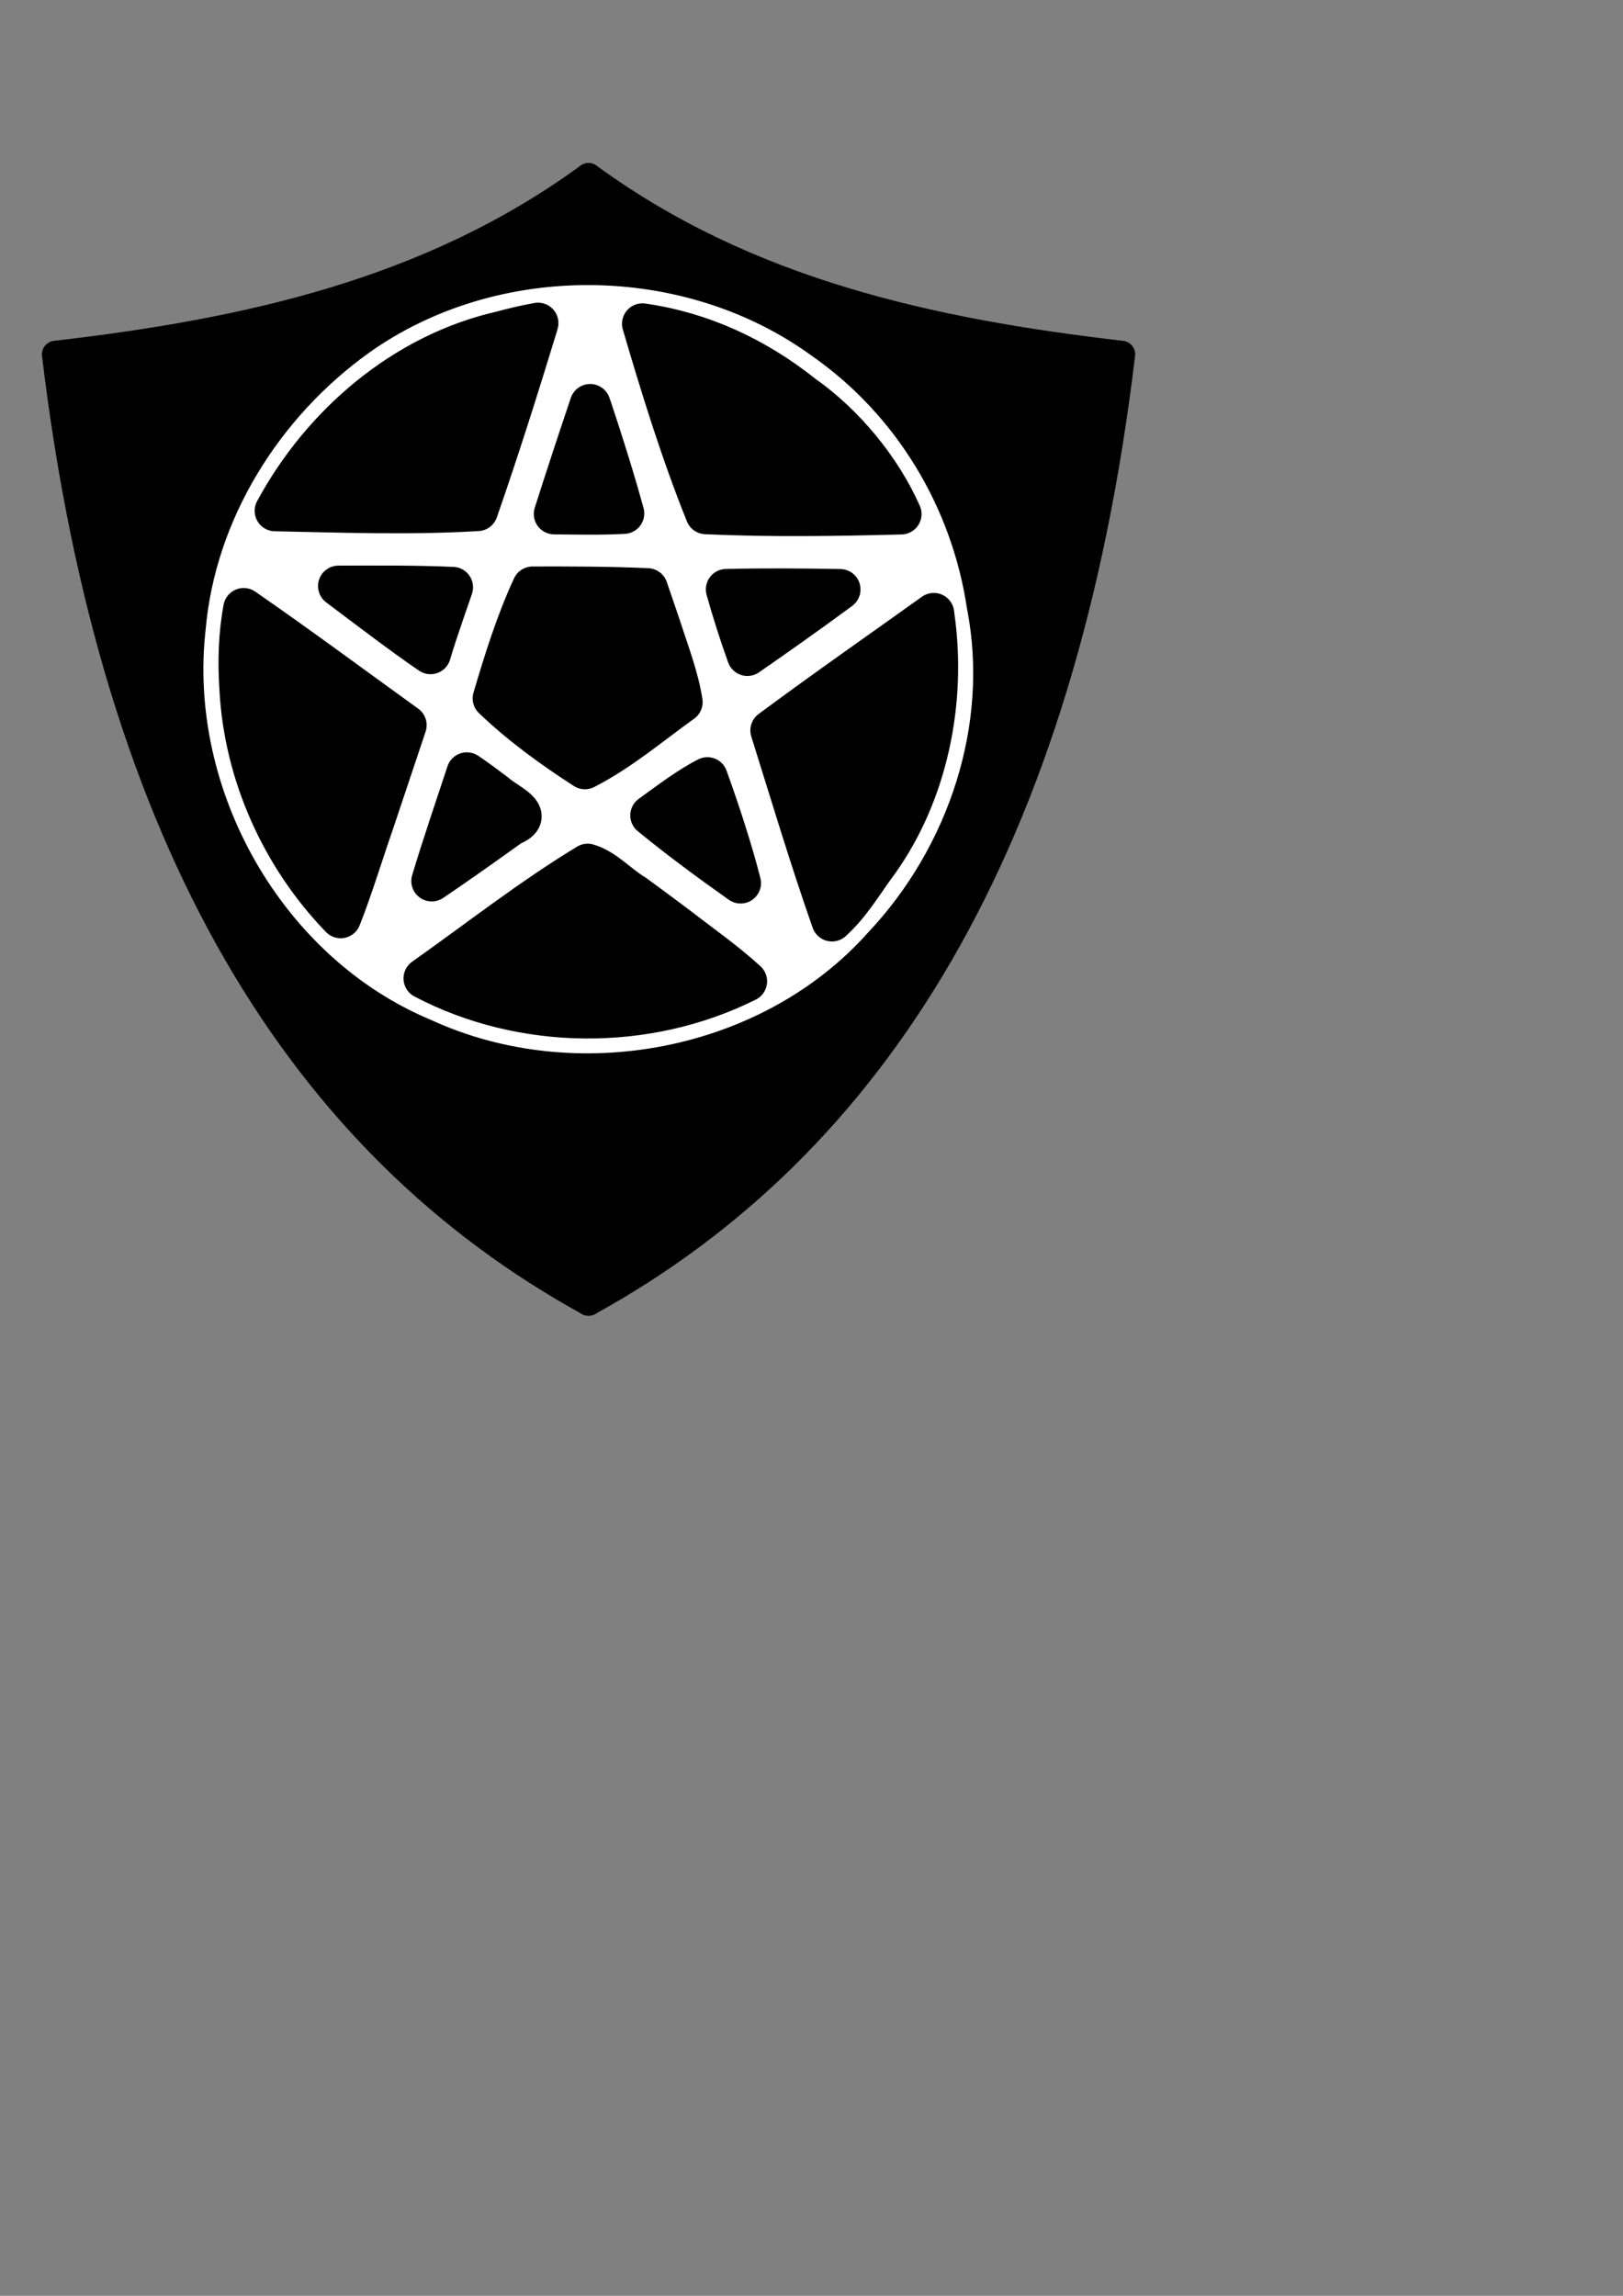 <?xml version="1.0" encoding="UTF-8" standalone="no"?>
<!-- Created with Inkscape (http://www.inkscape.org/) -->

<svg
   xmlns:dc="http://purl.org/dc/elements/1.1/"
   xmlns:cc="http://creativecommons.org/ns#"
   xmlns:rdf="http://www.w3.org/1999/02/22-rdf-syntax-ns#"
   xmlns:svg="http://www.w3.org/2000/svg"
   xmlns="http://www.w3.org/2000/svg"
   xmlns:sodipodi="http://sodipodi.sourceforge.net/DTD/sodipodi-0.dtd"
   xmlns:inkscape="http://www.inkscape.org/namespaces/inkscape"
   sodipodi:docname="унив блок.svg"
   id="svg8"
   version="1.1"
   viewBox="0 0 210 297"
   height="297mm"
   width="210mm"
   inkscape:version="0.92.1 r15371">
  <rect x="0" y="0" width="210" height="297" fill="#808080" stroke="none"/>
  <sodipodi:namedview
     inkscape:window-maximized="1"
     inkscape:window-y="-8"
     inkscape:window-x="-8"
     inkscape:window-height="1017"
     inkscape:window-width="1920"
     inkscape:object-paths="true"
     inkscape:object-nodes="false"
     inkscape:snap-others="false"
     inkscape:snap-grids="false"
     showgrid="true"
     inkscape:current-layer="layer1"
     inkscape:document-units="mm"
     inkscape:cy="1320.2474"
     inkscape:cx="-5885.8341"
     inkscape:zoom="0.088388348"
     inkscape:pageshadow="2"
     inkscape:pageopacity="0.0"
     borderopacity="1.0"
     bordercolor="#666666"
     pagecolor="#ffffff"
     id="base"
     showguides="true"
     inkscape:guide-bbox="true"
     inkscape:snap-midpoints="true">
    <inkscape:grid
       id="grid5117"
       type="xygrid" />
    <sodipodi:guide
       inkscape:locked="false"
       id="guide5346"
       orientation="0,1"
       position="297.089,-42.333" />
  </sodipodi:namedview>
  <defs
     id="defs2" />
  <g
     id="layer1"
     inkscape:groupmode="layer"
     inkscape:label="Layer 1">
    <g
       id="g4560"
       transform="translate(0,-6.35)">
      <path
         style="opacity:1;fill:#000000;fill-opacity:1;stroke:#000000;stroke-width:3.5;stroke-linecap:round;stroke-linejoin:round;stroke-miterlimit:4;stroke-dasharray:none;stroke-opacity:1"
         d="M 76.151,29.191 C 55.604,44.194 31.769,49.33 7.173,52.184 14.787,115.726 39.22,154.481 76.151,174.812 Z"
         id="path5125"
         inkscape:connector-curvature="0"
         sodipodi:nodetypes="ccc" />
      <path
         style="opacity:1;fill:#000000;fill-opacity:1;stroke:#000000;stroke-width:3.5;stroke-linecap:round;stroke-linejoin:round;stroke-miterlimit:4;stroke-dasharray:none;stroke-opacity:1"
         d="M 76.151,29.191 C 96.698,44.194 120.533,49.33 145.13,52.184 137.515,115.726 113.083,154.481 76.151,174.812 Z"
         id="path5125-3"
         inkscape:connector-curvature="0"
         sodipodi:nodetypes="ccc" />
      <g
         transform="matrix(1.213,0,0,1.213,-52.265,-50.295)"
         id="g5144-9"
         style="opacity:1;fill:#000000;fill-opacity:1;stroke-width:2.885;stroke-linecap:round;stroke-linejoin:round;stroke-miterlimit:4;stroke-dasharray:none">
        <path
           sodipodi:nodetypes="ccc"
           inkscape:connector-curvature="0"
           id="path5125-8"
           d="M 105.833,74.75 C 91.647,85.108 75.19,88.655 58.208,90.625 c 5.257,43.872 22.126,70.629 47.625,84.667"
           style="opacity:1;fill:#000000;fill-opacity:1;stroke:#000000;stroke-width:2.885;stroke-linecap:round;stroke-linejoin:round;stroke-miterlimit:4;stroke-dasharray:none;stroke-opacity:1" />
        <path
           sodipodi:nodetypes="ccc"
           inkscape:connector-curvature="0"
           id="path5125-3-7"
           d="m 105.833,74.75 c 14.186,10.358 30.643,13.905 47.625,15.875 -5.257,43.872 -22.126,70.629 -47.625,84.667"
           style="opacity:1;fill:#000000;fill-opacity:1;stroke:#000000;stroke-width:2.885;stroke-linecap:round;stroke-linejoin:round;stroke-miterlimit:4;stroke-dasharray:none;stroke-opacity:1" />
      </g>
    </g>
    <g
       style="opacity:1;stroke-width:4.504;stroke-miterlimit:4;stroke-dasharray:none"
       transform="matrix(0.936,0.704,-0.704,0.936,73.117,-95.314)"
       id="g5082">
      <circle
         style="opacity:1;fill:none;fill-opacity:1;stroke:#000000;stroke-width:4.504;stroke-linecap:round;stroke-linejoin:round;stroke-miterlimit:4;stroke-dasharray:none;stroke-opacity:1"
         id="path8380"
         cx="95.25"
         cy="122.375"
         r="42.333" />
      <path
         sodipodi:type="star"
         style="opacity:1;fill:none;fill-opacity:1;stroke:#000000;stroke-width:4.504;stroke-linecap:round;stroke-linejoin:round;stroke-miterlimit:4;stroke-dasharray:none;stroke-opacity:1"
         id="path8382"
         sodipodi:sides="5"
         sodipodi:cx="95.25"
         sodipodi:cy="122.375"
         sodipodi:r1="42.333332"
         sodipodi:r2="42.333332"
         sodipodi:arg1="1.5707963"
         sodipodi:arg2="-0.96112604"
         inkscape:flatsided="false"
         inkscape:rounded="0"
         inkscape:randomized="0"
         d="M 95.25,164.708 119.49,87.669 54.989,135.457 135.748,134.704 70.367,88.127 96.039,164.701 120.133,88.127 55.24,136.205 135.511,135.457 69.733,88.597 Z"
         inkscape:transform-center-x="-1.3780523"
         inkscape:transform-center-y="-2.7410103" />
      <path
         style="opacity:1;fill:#000000;fill-opacity:1;stroke:#000000;stroke-width:17.024;stroke-linecap:round;stroke-linejoin:round;stroke-miterlimit:4;stroke-dasharray:none;stroke-opacity:1"
         d="m 257.338,342.756 c -25.998,24.285 -46.237,55.705 -52.183,91.205 -3.645,22.112 -3.934,45.498 2.261,67.121 4.877,7.927 12.737,-2.413 17.75,-5.113 23.378,-17.489 47.625,-34.297 70.174,-52.592 1.662,-8.182 -4.956,-16.797 -6.471,-25.11 -8.675,-24.913 -16.028,-50.582 -25.522,-75.027 -1.023,-2.184 -4.515,-1.981 -6.01,-0.484 z"
         id="path8384"
         inkscape:connector-curvature="0"
         transform="scale(0.265)" />
      <path
         style="opacity:1;fill:#000000;fill-opacity:1;stroke:#000000;stroke-width:17.024;stroke-linecap:round;stroke-linejoin:round;stroke-miterlimit:4;stroke-dasharray:none;stroke-opacity:1"
         d="m 358.276,304.899 c -28.97,0.341 -57.897,9.12 -82.294,24.601 -5.476,7.158 6.681,10.989 10.596,15.056 24.009,16.871 47.129,35.441 72.722,49.812 9.612,-1.973 16.658,-11.036 25.073,-15.999 19.254,-14.719 39.123,-28.776 57.433,-44.648 3.137,-8.144 -9.074,-9.656 -13.887,-13.148 -21.621,-10.434 -45.611,-16.01 -69.642,-15.675 z"
         id="path8386"
         inkscape:connector-curvature="0"
         transform="scale(0.265)" />
      <path
         style="opacity:1;fill:#000000;fill-opacity:1;stroke:#000000;stroke-width:17.024;stroke-linecap:round;stroke-linejoin:round;stroke-miterlimit:4;stroke-dasharray:none;stroke-opacity:1"
         d="m 457.04,341.386 c -7.097,2.362 -5.415,12.767 -8.806,18.251 -8.094,26.803 -17.673,53.45 -24.814,80.36 3.458,7.602 13.896,10.671 20.014,16.503 21.566,14.955 42.507,31.3 64.458,45.396 7.956,0.094 6.138,-11.66 8.269,-17.435 7.395,-51.767 -13.334,-107.103 -53.278,-140.924 -1.704,-1.197 -3.671,-2.377 -5.843,-2.151 z"
         id="path8388"
         inkscape:connector-curvature="0"
         transform="scale(0.265)" />
      <path
         style="opacity:1;fill:#000000;fill-opacity:1;stroke:#000000;stroke-width:17.024;stroke-linecap:round;stroke-linejoin:round;stroke-miterlimit:4;stroke-dasharray:none;stroke-opacity:1"
         d="m 399.643,515.825 c -11.189,32.64 -21.69,65.794 -31.311,98.987 1.047,9.202 12.737,3.06 18.212,3.022 53.347,-8.855 100.075,-47.353 120.006,-97.461 -0.927,-8.924 -12.781,-4.045 -18.68,-5.572 -28.825,-0.03 -57.937,-0.884 -86.577,0.332 l -1.317,0.553 z"
         id="path8390"
         inkscape:connector-curvature="0"
         transform="scale(0.265)" />
      <path
         style="opacity:1;fill:#000000;fill-opacity:1;stroke:#000000;stroke-width:17.024;stroke-linecap:round;stroke-linejoin:round;stroke-miterlimit:4;stroke-dasharray:none;stroke-opacity:1"
         d="m 282.5,516.018 c -21.865,0.411 -44.115,-0.53 -65.681,2.486 -6.29,4.78 2.604,12.447 4.308,18.164 24.982,47.754 76.003,79.933 129.579,83.371 9.383,-3.562 -0.89,-15 -1.362,-21.736 -9.302,-26.745 -17.28,-54.248 -27.4,-80.524 -7.251,-4.136 -17.496,-0.585 -25.861,-1.763 -4.528,10e-4 -9.055,0.002 -13.583,0.003 z"
         id="path8392"
         inkscape:connector-curvature="0"
         transform="scale(0.265)" />
      <path
         style="opacity:1;fill:#000000;fill-opacity:1;stroke:#000000;stroke-width:17.024;stroke-linecap:round;stroke-linejoin:round;stroke-miterlimit:4;stroke-dasharray:none;stroke-opacity:1"
         d="m 357.659,408.454 c -16.901,10.539 -32.445,23.84 -48.884,35.335 -4.056,7.42 3.875,15.863 4.834,23.635 5.303,13.388 7.704,28.436 14.862,40.762 20.953,0.609 42.422,0.883 63.27,-0.129 6.2,-5.612 5.827,-16.546 9.472,-24.178 3.212,-12.326 8.892,-24.399 10.539,-36.907 -8.454,-11.696 -22.14,-18.711 -33.419,-27.462 -6.586,-3.773 -12.94,-10.071 -20.675,-11.056 z"
         id="path8408"
         inkscape:connector-curvature="0"
         transform="scale(0.265)" />
      <path
         style="opacity:1;fill:#000000;fill-opacity:1;stroke:#000000;stroke-width:17.024;stroke-linecap:round;stroke-linejoin:round;stroke-miterlimit:4;stroke-dasharray:none;stroke-opacity:1"
         d="m 332.595,517.254 c -2.459,8.572 4.789,17.3 6.256,25.91 6.308,17.998 11.559,36.485 18.594,54.157 8.133,4.743 9.284,-8.03 11.722,-12.942 7.028,-21.312 14.503,-42.798 20.205,-64.344 -2.998,-8.079 -15.498,-2.268 -22.407,-4.025 -11.311,0.766 -23.514,-1.595 -34.369,1.244 z"
         id="path8410"
         inkscape:connector-curvature="0"
         transform="scale(0.265)" />
      <path
         style="opacity:1;fill:#000000;fill-opacity:1;stroke:#000000;stroke-width:17.024;stroke-linecap:round;stroke-linejoin:round;stroke-miterlimit:4;stroke-dasharray:none;stroke-opacity:1"
         d="m 421.705,453.292 c -7.574,5.359 -7.11,16.971 -10.854,24.858 -2.087,9.195 -7.171,18.103 -7.31,27.544 7.435,4.92 17.929,0.694 26.577,1.911 19.55,-0.618 39.436,0.234 58.765,-1.734 7.806,-6.276 -6.659,-11.29 -10.679,-15.215 -18.091,-12.411 -35.473,-26.054 -54.27,-37.339 -0.706,0.321 -1.51,-0.228 -2.229,-0.025 z"
         id="path8412"
         inkscape:connector-curvature="0"
         transform="scale(0.265)" />
      <path
         style="opacity:1;fill:#000000;fill-opacity:1;stroke:#000000;stroke-width:17.024;stroke-linecap:round;stroke-linejoin:round;stroke-miterlimit:4;stroke-dasharray:none;stroke-opacity:1"
         d="m 436.314,351.024 c -14.85,7.755 -27.652,19.501 -41.501,29.056 -7.953,6.367 -16.805,11.827 -24.021,19.016 -1.851,8.111 9.529,10.831 13.966,15.783 9.664,5.917 18.323,15.273 29.602,17.655 6.967,-3.277 5.976,-13.547 9.273,-19.768 5.697,-19.318 12.712,-38.419 17.041,-58.05 -0.939,-2.336 -1.759,-3.384 -4.361,-3.691 z"
         id="path8414"
         inkscape:connector-curvature="0"
         transform="scale(0.265)" />
      <path
         style="opacity:1;fill:#000000;fill-opacity:1;stroke:#000000;stroke-width:17.024;stroke-linecap:round;stroke-linejoin:round;stroke-miterlimit:4;stroke-dasharray:none;stroke-opacity:1"
         d="m 278.318,353.697 c -3.12,7.26 3.408,15.083 4.506,22.417 6.649,19.125 12.389,38.862 20.03,57.452 7.217,4.646 13.81,-7.361 20.422,-10.035 8.452,-6.482 17.552,-12.282 25.332,-19.555 2.302,-7.896 -8.938,-10.285 -13.168,-15.037 -17.391,-12.237 -34.447,-25.081 -52.568,-36.202 -1.656,-0.95 -3.038,0.566 -4.554,0.96 z"
         id="path8416"
         inkscape:connector-curvature="0"
         transform="scale(0.265)" />
      <path
         style="opacity:1;fill:#000000;fill-opacity:1;stroke:#000000;stroke-width:17.024;stroke-linecap:round;stroke-linejoin:round;stroke-miterlimit:4;stroke-dasharray:none;stroke-opacity:1"
         d="m 297.21,453.736 c -22.269,13.644 -42.447,30.896 -63.788,46.069 -10.533,4.104 -3.143,14.303 5.681,10.229 25.21,-1.745 50.78,-0.826 75.924,-1.976 6.764,-5.373 -2.747,-15.428 -3.269,-22.536 -4.058,-9.96 -5.8,-21.475 -11.383,-30.507 -0.804,-1.115 -1.882,-1.359 -3.164,-1.279 z"
         id="path8418"
         inkscape:connector-curvature="0"
         transform="scale(0.265)" />
      <path
         style="opacity:1;fill:#ffffff;fill-opacity:1;stroke:#000000;stroke-width:17.024;stroke-linecap:round;stroke-linejoin:round;stroke-miterlimit:4;stroke-dasharray:none;stroke-opacity:1"
         d="m 355.779,293.621 c -69.518,1.102 -135.246,49.669 -156.272,115.991 -14.458,46.068 -9.976,98.655 15.77,139.992 35.929,61.042 113.084,94.993 182.164,77.446 68.3,-14.883 124.396,-76.1 130.223,-146.211 5.661,-50.952 -12.309,-104.811 -50.701,-139.449 -32.049,-31.622 -76.094,-49.377 -121.184,-47.768 z m 6.973,23.77 c 21.52,-0.698 44.628,5.06 62.595,15.064 -21.283,16.878 -42.73,33.574 -65.117,48.848 -23.847,-14.41 -46.571,-30.878 -68.75,-47.4 21.829,-12.038 46.187,-17.209 71.272,-16.512 z m 102.254,43.968 c 24.164,25.588 39.859,60.505 39.93,95.427 0.207,9.586 1.188,19.148 -0.667,28.583 -23.119,-15.42 -45.515,-31.958 -68.145,-48.175 7.913,-26.751 16.62,-53.236 24.986,-79.844 1.298,1.336 2.597,2.673 3.895,4.009 z m -207.888,0.036 c 9.168,25.261 18.08,50.495 26.261,76.08 -21.456,18.235 -44.63,34.375 -67.419,50.795 -6.138,-40.71 3.613,-84.681 30.371,-116.362 3.251,-4.144 6.592,-8.226 10.195,-12.07 l 0.507,1.335 z m 166.554,12.28 c -4.477,14.884 -9.188,29.699 -14.099,44.445 -8.063,-5.305 -15.945,-10.89 -23.61,-16.755 12.416,-9.801 25.131,-19.219 37.941,-28.496 z m -127.394,1.546 c 12.378,8.561 24.626,17.322 36.537,26.523 -7.411,6.231 -15.295,11.866 -23.08,17.612 -5.293,-15.147 -10.445,-30.332 -15.46,-45.491 l 1.183,0.801 z m 77.028,55 c 8.88,6.305 18.355,12.101 26.225,19.729 -4.9,15.657 -8.522,31.906 -15.695,46.613 -15.969,1.178 -32.532,1.432 -48.256,-0.455 -5.725,-15.306 -11.42,-31.304 -14.768,-47.026 12.745,-9.618 25.508,-19.233 38.703,-28.231 4.597,3.123 9.195,6.246 13.792,9.369 z m 53.521,38.583 c 12.703,8.32 26.334,17.853 37.497,26.805 -15.495,0.461 -31.288,0.621 -46.911,-0.017 2.808,-9.002 5.49,-18.752 9.414,-26.789 z m -129.018,11.395 c 1.847,5.6 3.672,11.212 5.748,16.733 -15.552,0.684 -31.778,0.464 -47.639,0.508 12.647,-9.579 25.265,-19.216 38.348,-28.198 1.181,3.652 2.362,7.305 3.544,10.957 z m 156.908,45.706 c 12.124,0.204 24.287,-0.28 36.247,0.907 -20.806,41.707 -62.39,72.463 -108.27,79.9 8.478,-26.394 15.622,-53.378 25.924,-79.102 6.985,-2.635 15.511,-0.689 23.292,-1.545 7.602,-0.112 15.205,-0.154 22.807,-0.16 z m -127.821,41.493 c 4.22,13.238 9.372,27.172 12.882,40.003 -34.915,-5.486 -68.148,-23.703 -91.027,-51.083 -7.297,-8.458 -13.824,-17.648 -18.797,-27.67 27.753,-1.101 55.591,-1.273 83.404,-1.842 4.513,13.531 9.025,27.061 13.538,40.592 z m 33.265,-40.215 c 6.534,0.638 19.211,-3.209 13.223,6.758 -4.014,12.799 -8.099,25.645 -12.483,38.382 -5.474,-14.822 -10.36,-29.987 -15.427,-44.869 4.89,-0.271 9.791,-0.251 14.688,-0.271 z"
         id="path8420"
         inkscape:connector-curvature="0"
         transform="scale(0.265)" />
    </g>
  </g>
</svg>
